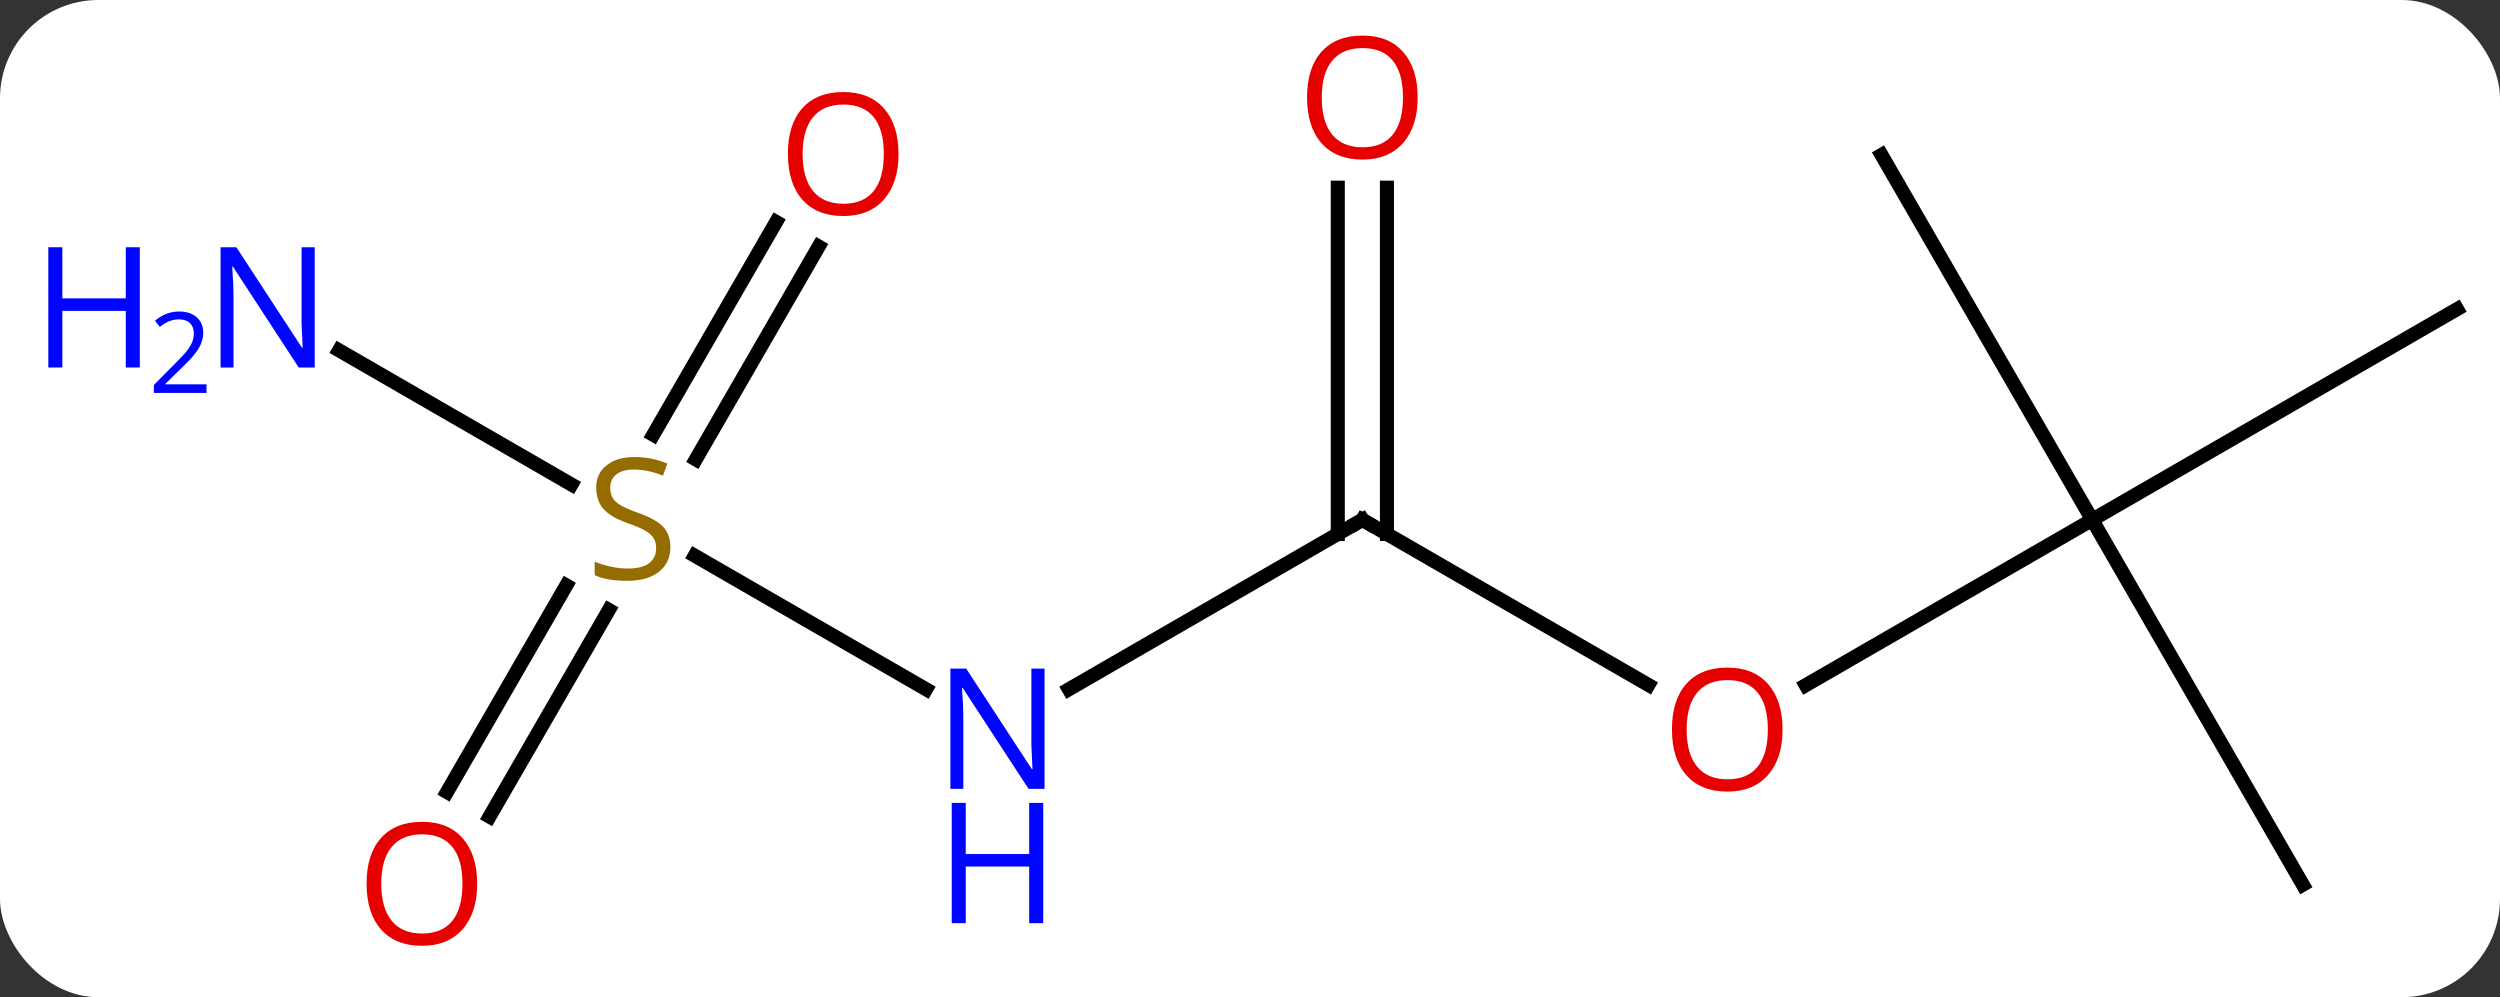 <svg width="178" viewBox="0 0 178 71" style="fill-opacity:1; color-rendering:auto; color-interpolation:auto; text-rendering:auto; stroke:black; stroke-linecap:square; stroke-miterlimit:10; shape-rendering:auto; stroke-opacity:1; fill:black; stroke-dasharray:none; font-weight:normal; stroke-width:1; font-family:'Open Sans'; font-style:normal; stroke-linejoin:miter; font-size:12; stroke-dashoffset:0; image-rendering:auto;" height="71" class="cas-substance-image" xmlns:xlink="http://www.w3.org/1999/xlink" xmlns="http://www.w3.org/2000/svg"><rect x="0" y="0" width="178" height="71" fill="#333333" stroke="none"/><svg class="cas-substance-single-component"><rect y="0" x="0" width="178" stroke="none" ry="7" rx="7" height="71" fill="white" class="cas-substance-group"/><svg y="0" x="0" width="178" viewBox="0 0 178 71" style="fill:black;" height="71" class="cas-substance-single-component-image"><svg><g><g transform="translate(97,35)" style="text-rendering:geometricPrecision; color-rendering:optimizeQuality; color-interpolation:linearRGB; stroke-linecap:butt; image-rendering:optimizeQuality;"><line y2="4.566" y1="14.075" x2="-47.536" x1="-31.064" style="fill:none;"/><line y2="2.01" y1="14.075" x2="0" x1="-20.896" style="fill:none;"/><line y2="-10.055" y1="-0.501" x2="-72.859" x1="-56.312" style="fill:none;"/><line y2="21.393" y1="6.679" x2="-65.175" x1="-56.679" style="fill:none;"/><line y2="23.143" y1="8.429" x2="-62.144" x1="-53.648" style="fill:none;"/><line y2="-17.447" y1="-2.292" x2="-38.708" x1="-47.459" style="fill:none;"/><line y2="-19.197" y1="-4.042" x2="-41.739" x1="-50.49" style="fill:none;"/><line y2="13.769" y1="2.01" x2="20.366" x1="0" style="fill:none;"/><line y2="-21.638" y1="3.02" x2="1.75" x1="1.75" style="fill:none;"/><line y2="-21.638" y1="3.02" x2="-1.75" x1="-1.75" style="fill:none;"/><line y2="2.01" y1="13.784" x2="51.963" x1="31.568" style="fill:none;"/><line y2="-23.97" y1="2.01" x2="36.963" x1="51.963" style="fill:none;"/><line y2="-12.99" y1="2.01" x2="77.943" x1="51.963" style="fill:none;"/><line y2="27.99" y1="2.01" x2="66.963" x1="51.963" style="fill:none;"/></g><g transform="translate(97,35)" style="fill:rgb(0,5,255); text-rendering:geometricPrecision; color-rendering:optimizeQuality; image-rendering:optimizeQuality; font-family:'Open Sans'; stroke:rgb(0,5,255); color-interpolation:linearRGB;"><path style="stroke:none;" d="M-22.628 21.166 L-23.769 21.166 L-28.457 13.979 L-28.503 13.979 Q-28.41 15.244 -28.41 16.291 L-28.41 21.166 L-29.332 21.166 L-29.332 12.604 L-28.207 12.604 L-23.535 19.76 L-23.488 19.76 Q-23.488 19.604 -23.535 18.744 Q-23.582 17.885 -23.566 17.51 L-23.566 12.604 L-22.628 12.604 L-22.628 21.166 Z"/><path style="stroke:none;" d="M-22.722 30.729 L-23.722 30.729 L-23.722 26.698 L-28.238 26.698 L-28.238 30.729 L-29.238 30.729 L-29.238 22.166 L-28.238 22.166 L-28.238 25.807 L-23.722 25.807 L-23.722 22.166 L-22.722 22.166 L-22.722 30.729 Z"/><path style="fill:rgb(148,108,0); stroke:none;" d="M-49.268 3.947 Q-49.268 5.072 -50.088 5.713 Q-50.908 6.354 -52.315 6.354 Q-53.846 6.354 -54.658 5.947 L-54.658 4.994 Q-54.127 5.213 -53.51 5.346 Q-52.893 5.479 -52.283 5.479 Q-51.283 5.479 -50.783 5.096 Q-50.283 4.713 -50.283 4.041 Q-50.283 3.604 -50.463 3.315 Q-50.643 3.026 -51.057 2.783 Q-51.471 2.541 -52.33 2.244 Q-53.518 1.823 -54.033 1.237 Q-54.549 0.651 -54.549 -0.302 Q-54.549 -1.287 -53.807 -1.873 Q-53.065 -2.459 -51.83 -2.459 Q-50.565 -2.459 -49.486 -1.99 L-49.799 -1.131 Q-50.861 -1.568 -51.861 -1.568 Q-52.658 -1.568 -53.104 -1.232 Q-53.549 -0.896 -53.549 -0.287 Q-53.549 0.151 -53.385 0.44 Q-53.221 0.729 -52.83 0.963 Q-52.44 1.198 -51.627 1.494 Q-50.283 1.963 -49.776 2.518 Q-49.268 3.072 -49.268 3.947 Z"/></g><g transform="translate(97,35)" style="stroke-linecap:butt; text-rendering:geometricPrecision; color-rendering:optimizeQuality; image-rendering:optimizeQuality; font-family:'Open Sans'; color-interpolation:linearRGB; stroke-miterlimit:5;"><path style="fill:none;" d="M-0.433 2.26 L0 2.01 L0.433 2.26"/><path style="fill:rgb(0,5,255); stroke:none;" d="M-74.591 -8.834 L-75.732 -8.834 L-80.42 -16.021 L-80.466 -16.021 Q-80.373 -14.756 -80.373 -13.709 L-80.373 -8.834 L-81.295 -8.834 L-81.295 -17.396 L-80.17 -17.396 L-75.498 -10.24 L-75.451 -10.24 Q-75.451 -10.396 -75.498 -11.256 Q-75.545 -12.115 -75.529 -12.49 L-75.529 -17.396 L-74.591 -17.396 L-74.591 -8.834 Z"/><path style="fill:rgb(0,5,255); stroke:none;" d="M-87.045 -8.834 L-88.045 -8.834 L-88.045 -12.865 L-92.56 -12.865 L-92.56 -8.834 L-93.56 -8.834 L-93.56 -17.396 L-92.56 -17.396 L-92.56 -13.756 L-88.045 -13.756 L-88.045 -17.396 L-87.045 -17.396 L-87.045 -8.834 Z"/><path style="fill:rgb(0,5,255); stroke:none;" d="M-82.295 -7.024 L-86.045 -7.024 L-86.045 -7.587 L-84.545 -9.102 Q-83.857 -9.79 -83.638 -10.087 Q-83.42 -10.384 -83.31 -10.665 Q-83.201 -10.946 -83.201 -11.274 Q-83.201 -11.727 -83.474 -11.993 Q-83.748 -12.259 -84.248 -12.259 Q-84.591 -12.259 -84.912 -12.142 Q-85.232 -12.024 -85.623 -11.727 L-85.966 -12.165 Q-85.185 -12.821 -84.248 -12.821 Q-83.451 -12.821 -82.99 -12.407 Q-82.529 -11.993 -82.529 -11.306 Q-82.529 -10.759 -82.834 -10.227 Q-83.138 -9.696 -83.982 -8.884 L-85.232 -7.665 L-85.232 -7.634 L-82.295 -7.634 L-82.295 -7.024 Z"/><path style="fill:rgb(230,0,0); stroke:none;" d="M-63.026 27.92 Q-63.026 29.982 -64.065 31.162 Q-65.104 32.342 -66.947 32.342 Q-68.838 32.342 -69.869 31.177 Q-70.9 30.013 -70.9 27.904 Q-70.9 25.81 -69.869 24.662 Q-68.838 23.513 -66.947 23.513 Q-65.088 23.513 -64.057 24.685 Q-63.026 25.857 -63.026 27.92 ZM-69.854 27.92 Q-69.854 29.654 -69.111 30.56 Q-68.369 31.467 -66.947 31.467 Q-65.525 31.467 -64.799 30.568 Q-64.072 29.67 -64.072 27.92 Q-64.072 26.185 -64.799 25.295 Q-65.525 24.404 -66.947 24.404 Q-68.369 24.404 -69.111 25.302 Q-69.854 26.201 -69.854 27.92 Z"/><path style="fill:rgb(230,0,0); stroke:none;" d="M-33.026 -24.04 Q-33.026 -21.978 -34.065 -20.798 Q-35.104 -19.618 -36.947 -19.618 Q-38.838 -19.618 -39.869 -20.782 Q-40.901 -21.947 -40.901 -24.056 Q-40.901 -26.15 -39.869 -27.298 Q-38.838 -28.447 -36.947 -28.447 Q-35.088 -28.447 -34.057 -27.275 Q-33.026 -26.103 -33.026 -24.04 ZM-39.854 -24.04 Q-39.854 -22.306 -39.111 -21.4 Q-38.369 -20.493 -36.947 -20.493 Q-35.526 -20.493 -34.799 -21.392 Q-34.072 -22.29 -34.072 -24.04 Q-34.072 -25.775 -34.799 -26.665 Q-35.526 -27.556 -36.947 -27.556 Q-38.369 -27.556 -39.111 -26.657 Q-39.854 -25.759 -39.854 -24.04 Z"/><path style="fill:rgb(230,0,0); stroke:none;" d="M29.918 16.94 Q29.918 19.002 28.878 20.182 Q27.839 21.362 25.996 21.362 Q24.105 21.362 23.074 20.198 Q22.043 19.033 22.043 16.924 Q22.043 14.83 23.074 13.682 Q24.105 12.533 25.996 12.533 Q27.855 12.533 28.886 13.705 Q29.918 14.877 29.918 16.94 ZM23.089 16.94 Q23.089 18.674 23.832 19.58 Q24.574 20.487 25.996 20.487 Q27.418 20.487 28.144 19.588 Q28.871 18.69 28.871 16.94 Q28.871 15.205 28.144 14.315 Q27.418 13.424 25.996 13.424 Q24.574 13.424 23.832 14.322 Q23.089 15.221 23.089 16.94 Z"/><path style="fill:rgb(230,0,0); stroke:none;" d="M3.938 -28.06 Q3.938 -25.998 2.898 -24.818 Q1.859 -23.638 0.016 -23.638 Q-1.875 -23.638 -2.906 -24.802 Q-3.938 -25.967 -3.938 -28.076 Q-3.938 -30.17 -2.906 -31.318 Q-1.875 -32.467 0.016 -32.467 Q1.875 -32.467 2.906 -31.295 Q3.938 -30.123 3.938 -28.06 ZM-2.891 -28.06 Q-2.891 -26.326 -2.148 -25.42 Q-1.406 -24.513 0.016 -24.513 Q1.438 -24.513 2.164 -25.412 Q2.891 -26.31 2.891 -28.06 Q2.891 -29.795 2.164 -30.685 Q1.438 -31.576 0.016 -31.576 Q-1.406 -31.576 -2.148 -30.677 Q-2.891 -29.779 -2.891 -28.06 Z"/></g></g></svg></svg></svg></svg>